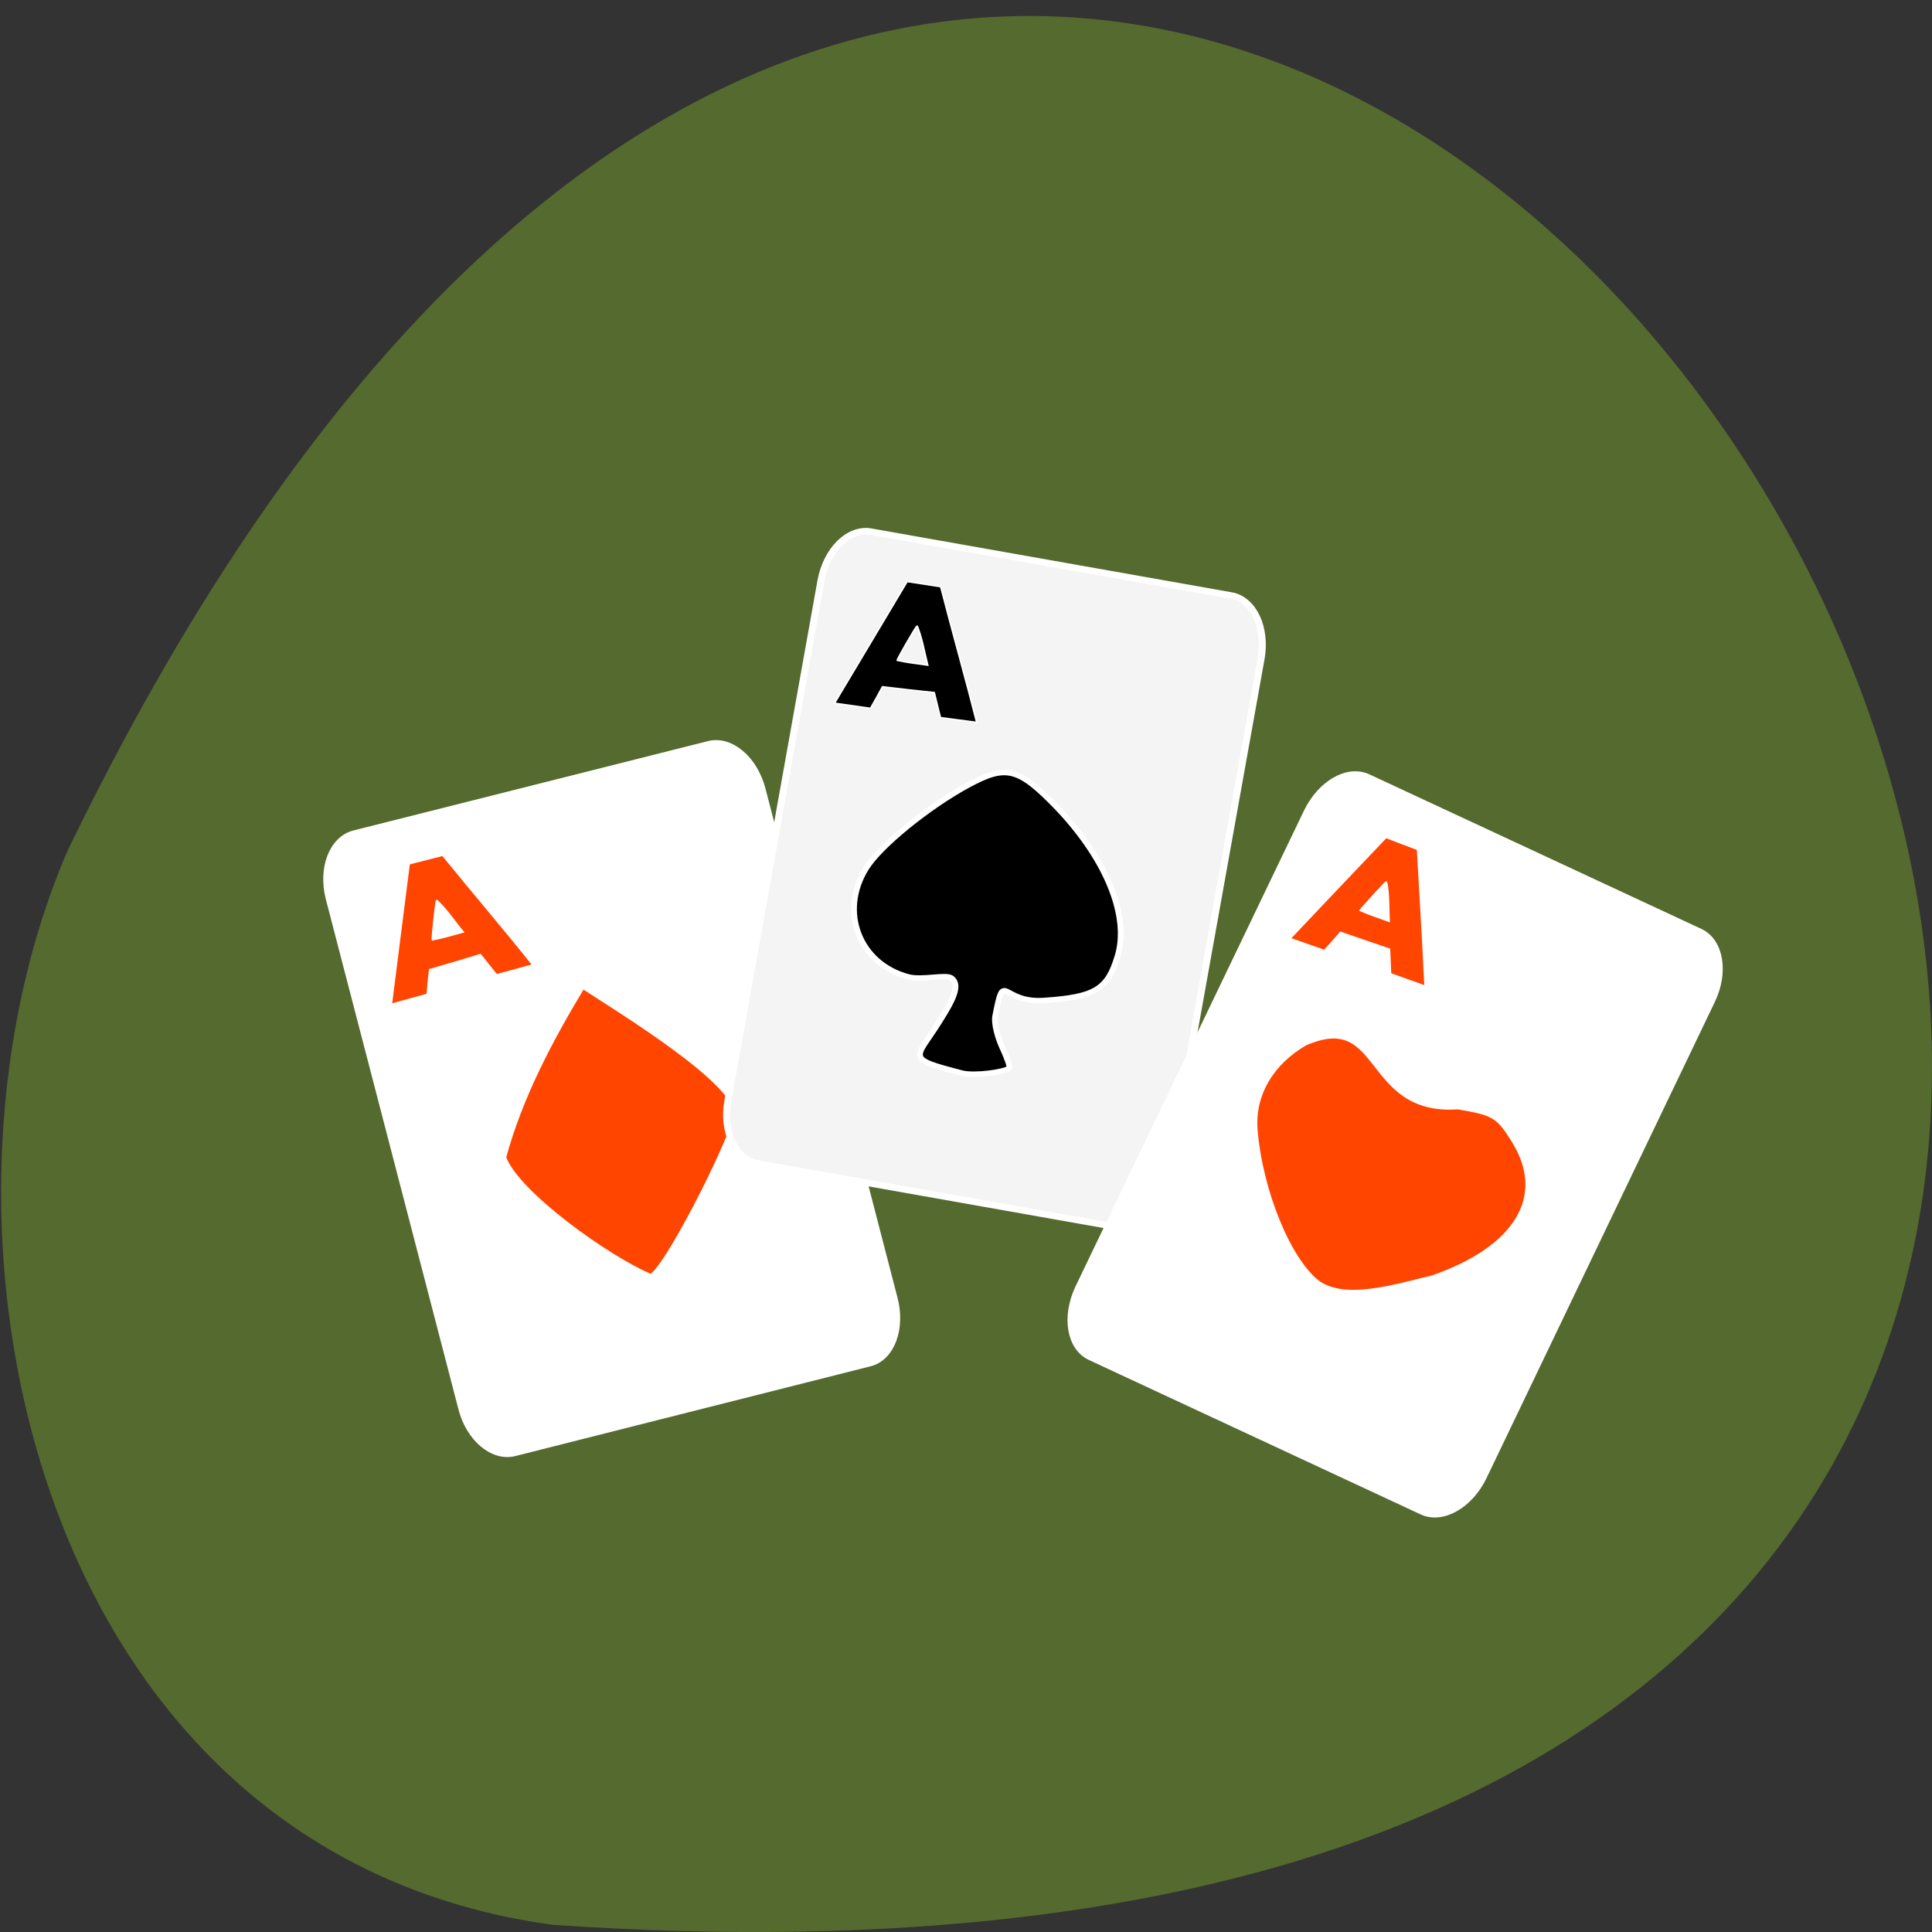 <svg xmlns="http://www.w3.org/2000/svg" viewBox="0 0 22 22"><rect x="0" y="0" width="22" height="22" fill="#333333" stroke="none"/><path d="m 6.289 21.918 c 31.637 2.184 7.922 -40.02 -5.52 -12.23 c -1.852 4.285 -0.41 11.414 5.52 12.23" fill="#546a2f"/><g stroke="#fff"><path d="m 40.799 -42.643 l 36.37 0.009 c 2.215 -0.013 4.02 2.678 4.02 6.02 l -0.015 55.757 c 0.006 3.302 -1.776 6.02 -3.982 5.994 l -36.41 0.017 c -2.215 0.013 -4.02 -2.678 -3.984 -6.01 l -0.018 -55.766 c 0.002 -3.337 1.809 -6.01 4.02 -6.02" transform="matrix(0.111 -0.028 0.027 0.104 0.655 15.07)" fill="#fff" stroke-width="0.689"/><path d="m 44.11 -17.671 c 1.662 -6.525 4.613 -12.504 7.869 -18.3 c 3.765 2.661 15.807 10.499 15.298 13.852 c -0.678 3.171 -7.123 16.842 -8.548 17.17 c -4.07 -1.786 -13.33 -8.822 -14.619 -12.722" transform="matrix(0.115 0 0 0.107 0.655 15.07)" fill="#ff4500" stroke-width="0.614"/><path d="m 65.57 -97.43 l 36.35 0.008 c 2.214 0.016 3.99 2.706 4 5.995 l -0.016 55.889 c 0.014 3.289 -1.772 5.964 -3.98 5.984 l -36.35 -0.008 c -2.208 0.02 -4.02 -2.664 -4 -5.995 l -0.011 -55.846 c 0.014 -3.331 1.799 -6.01 4.01 -6.03" transform="matrix(0.113 0.02 -0.019 0.106 0.655 15.07)" fill="#f4f4f4" stroke-width="0.689"/><path d="m 89.56 -26.639 c -5.732 -1.604 -4.579 -1.458 -2.273 -5.432 c 1.357 -2.297 2.137 -3.901 1.255 -4.666 c -0.543 -0.474 -2.883 0.255 -4.308 -0.146 c -4.851 -1.385 -6.852 -6.926 -4.172 -11.556 c 1.391 -2.406 6.173 -6.562 10.11 -8.858 c 3.765 -2.187 4.986 -1.859 8.819 2.406 c 4.851 5.468 7.191 11.556 5.97 15.821 c -0.984 3.536 -2.239 4.338 -7.327 4.703 c -4.24 0.292 -3.867 -3.427 -4.783 1.677 c -0.136 0.729 0.237 2.26 0.712 3.354 c 0.475 1.094 0.78 2.041 0.678 2.151 c -0.373 0.437 -3.46 0.875 -4.681 0.547" transform="matrix(0.115 0 0 0.107 0.655 15.07)" stroke-width="0.577"/><path d="m 94.77 -109.86 l 36.707 -0.016 c 2.215 0.028 4.01 2.701 4 6.02 l 0.006 55.31 c -0.002 3.316 -1.811 6 -4.01 6.01 l -36.707 0.016 c -2.246 -0.013 -4.01 -2.701 -4.04 -6 l 0.025 -55.33 c 0.002 -3.316 1.765 -6.02 4.01 -6.01" transform="matrix(0.103 0.048 -0.047 0.098 0.655 15.07)" fill="#fff" stroke-width="0.69"/><g transform="matrix(0.115 0 0 0.107 0.655 15.07)"><g fill="#ff4500"><path d="m 124.74 -4.22 c -2.917 -2.333 -5.8 -9.879 -6.275 -16.477 c -0.237 -3.682 1.594 -7.108 5.02 -9.223 c 8.01 -3.718 5.936 7.509 15.196 6.78 c 3.629 0.656 4.104 0.948 5.698 3.755 c 3.358 5.905 0.237 11.483 -8.175 14.618 c -3.799 0.984 -8.683 2.625 -11.465 0.547" stroke-width="0.716"/><path d="m 34.814 -48.912 c 1.119 -0.292 2.205 -0.62 3.324 -0.911 c 2.951 3.901 6.309 8.129 8.921 11.665 c -1.187 0.365 -2.408 0.729 -3.595 1.057 c -0.509 -0.693 -1.052 -1.422 -1.594 -2.151 c -1.662 0.547 -3.358 1.094 -5.02 1.604 c -0.102 0.875 -0.17 1.75 -0.237 2.625 c -1.187 0.365 -2.374 0.693 -3.562 1.057 c 0.611 -5.249 1.153 -9.733 1.764 -14.946 m 2.714 3.864 c -0.068 0.182 -0.475 4.083 -0.407 4.229 c 1.085 -0.219 1.899 -0.51 3.053 -0.838 c -0.882 -1.13 -1.696 -2.479 -2.646 -3.39" stroke-width="0.154"/></g><path d="m 84.13 -78.95 c 1.085 0.182 2.205 0.365 3.324 0.547 c 1.153 4.812 2.544 10.1 3.562 14.436 c -1.221 -0.182 -2.408 -0.328 -3.595 -0.51 c -0.204 -0.875 -0.407 -1.75 -0.611 -2.661 c -1.696 -0.182 -3.426 -0.401 -5.122 -0.62 c -0.373 0.766 -0.78 1.531 -1.187 2.297 c -1.187 -0.182 -2.374 -0.365 -3.562 -0.547 c 2.442 -4.411 5.156 -9.259 7.191 -12.941 m 0.984 4.703 c -0.136 0.109 -1.967 3.5 -1.967 3.682 c 1.052 0.255 1.866 0.328 3.02 0.51 c -0.339 -1.458 -0.577 -2.989 -1.052 -4.192" stroke-width="0.152"/><path d="m 131.55 -51.719 c 1.018 0.437 2.069 0.838 3.121 1.276 c 0.237 4.63 0.509 9.259 0.712 13.889 l 0.034 0.656 c -1.153 -0.437 -2.273 -0.875 -3.426 -1.312 c -0.034 -0.875 -0.068 -1.75 -0.102 -2.625 c -1.594 -0.583 -3.222 -1.167 -4.851 -1.786 c -0.543 0.656 -1.052 1.312 -1.594 1.932 c -1.119 -0.437 -2.273 -0.838 -3.392 -1.276 c 3.324 -3.791 6.173 -6.999 9.497 -10.754 m 0.034 4.703 c -0.136 0.073 -2.544 2.916 -2.612 3.062 c 0.984 0.474 1.798 0.729 2.883 1.167 c -0.068 -1.458 0 -2.953 -0.271 -4.229" fill="#ff4500" stroke-width="0.15"/></g></g></svg>
